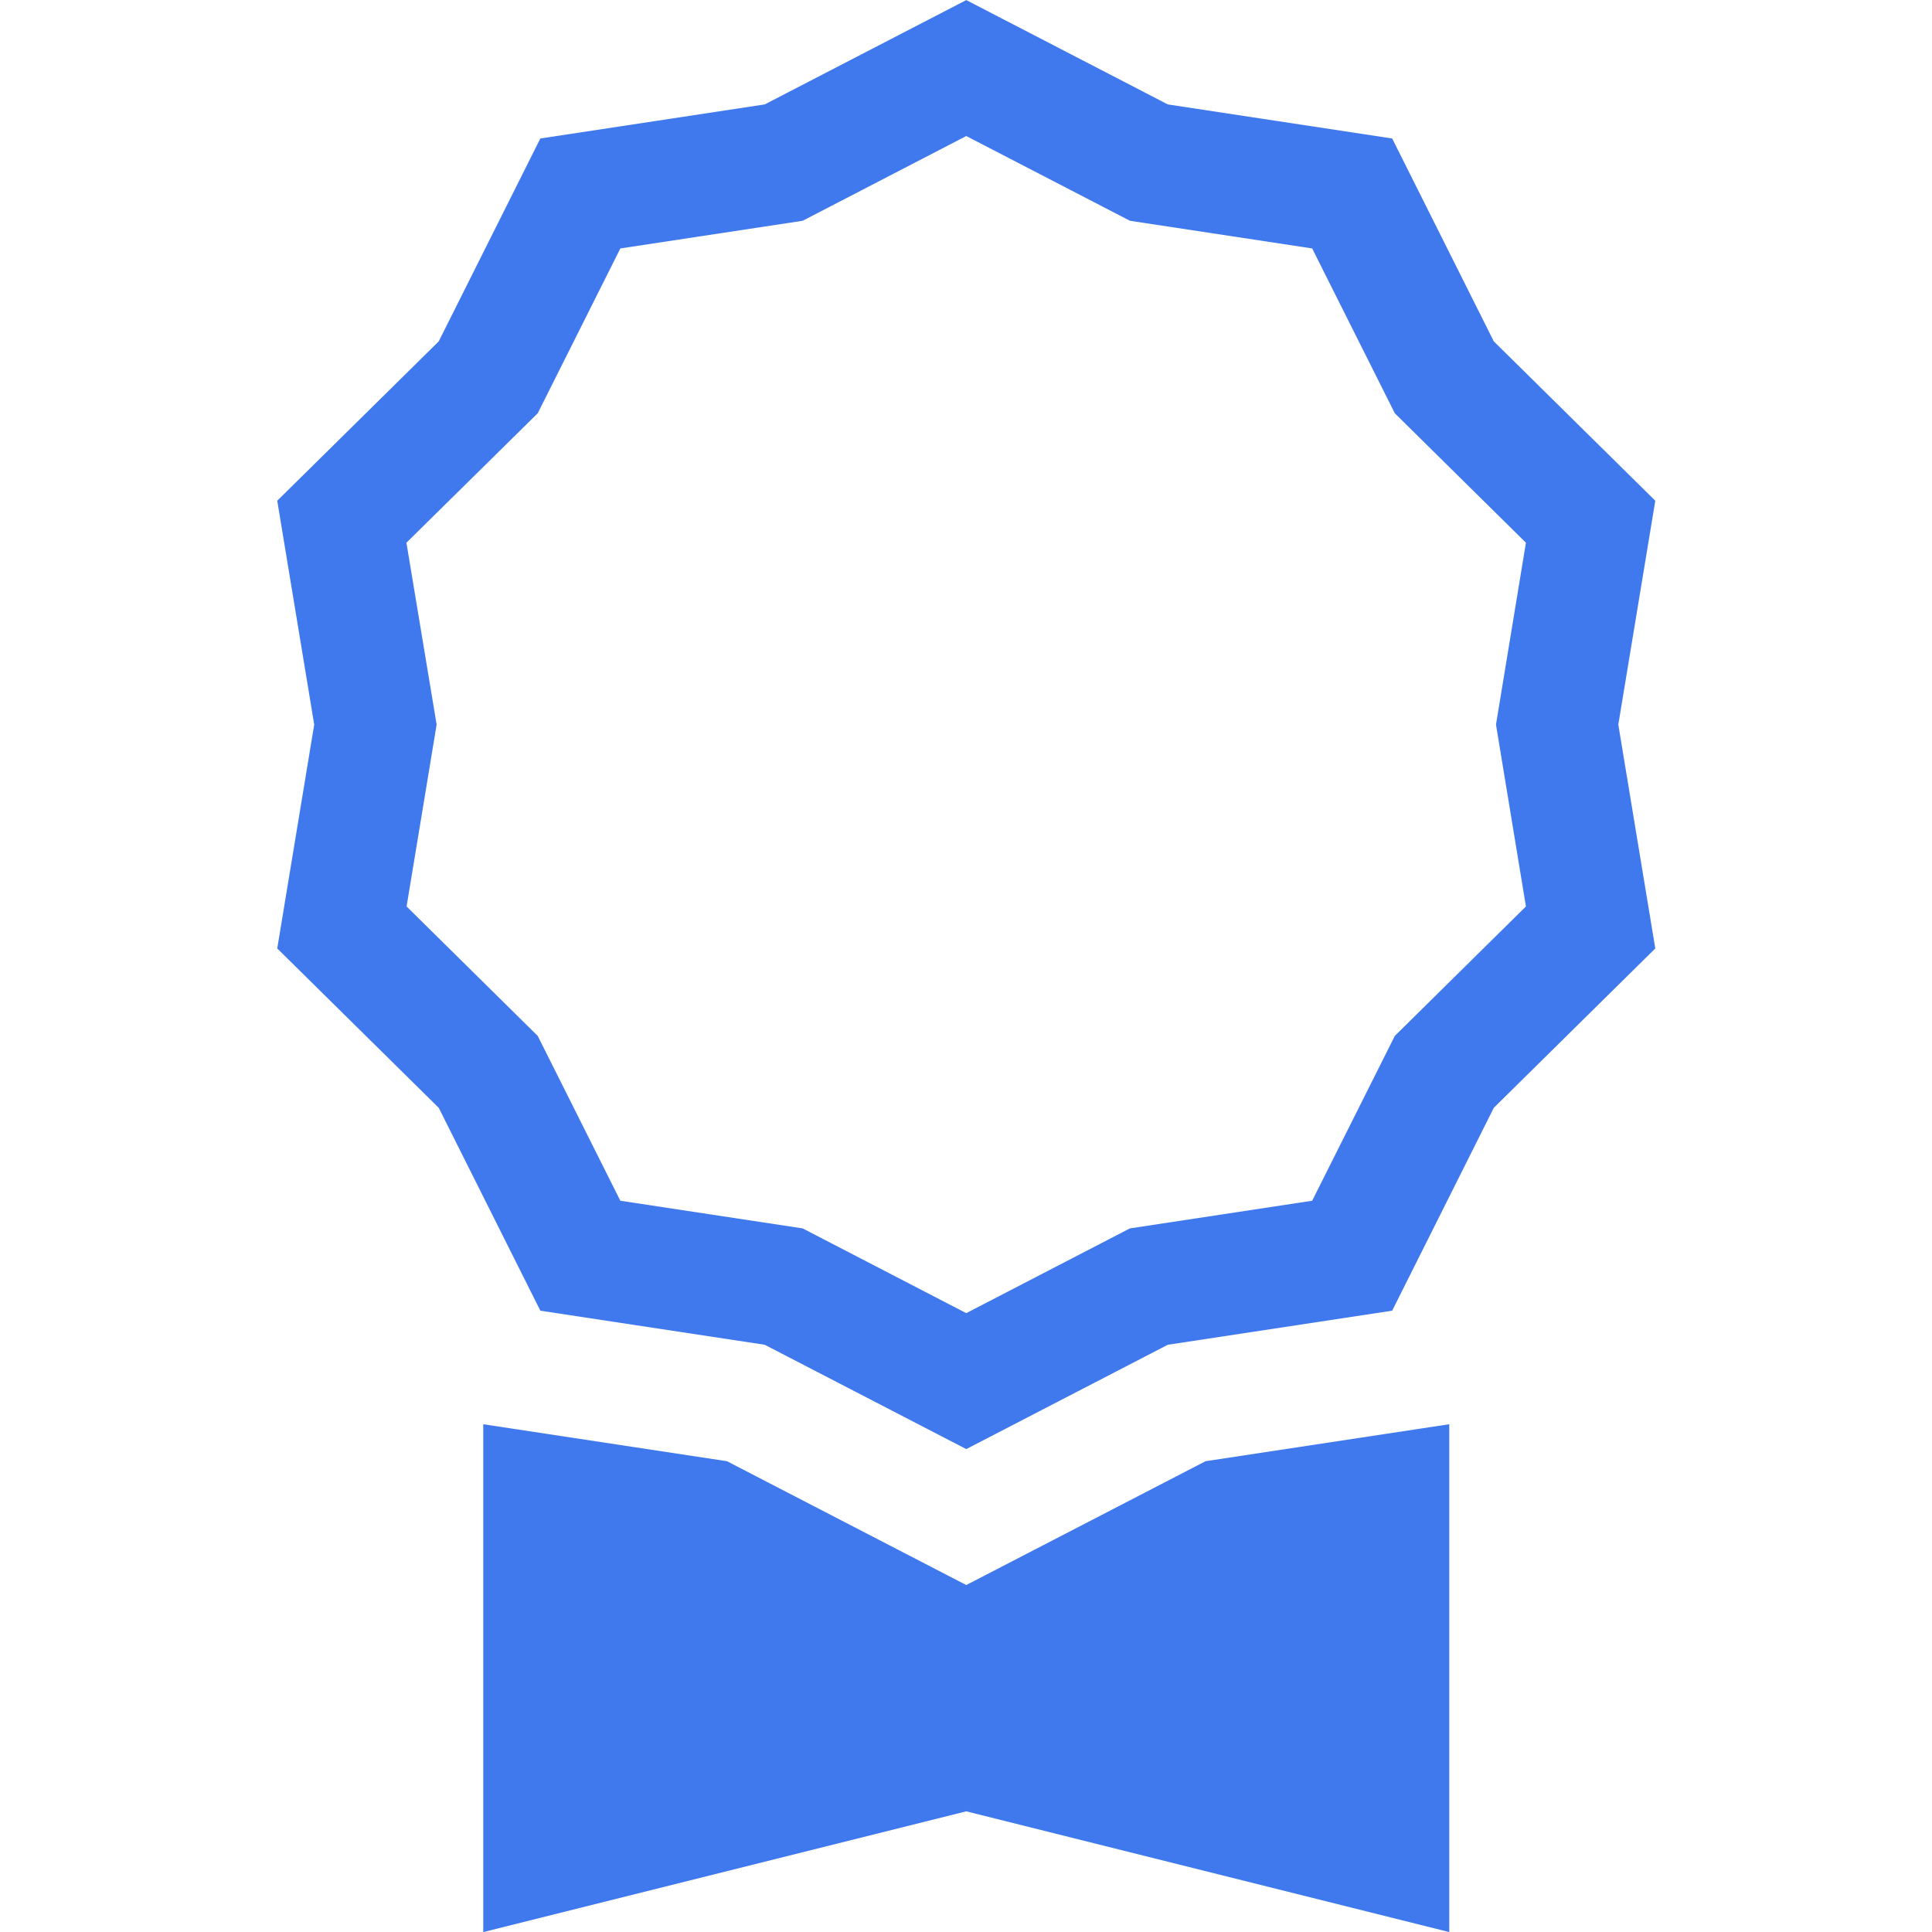 <svg width="22" height="22" viewBox="0 0 22 22" fill="none" xmlns="http://www.w3.org/2000/svg">
<path d="M13.298 1.189L11.003 0.001L8.708 1.189L6.153 1.577L4.996 3.887L3.157 5.702L3.578 8.251L3.157 10.8L4.996 12.615L6.153 14.925L8.708 15.313L11.003 16.501L13.298 15.313L15.853 14.925L17.01 12.615L18.849 10.8L18.428 8.251L18.849 5.702L17.01 3.887L15.853 1.577L13.298 1.189ZM14.942 2.829L15.883 4.706L17.376 6.18L17.035 8.251L17.376 10.322L15.883 11.796L14.942 13.673L12.866 13.988L11.003 14.953L9.14 13.988L7.064 13.673L6.123 11.796L4.63 10.322L4.972 8.251L4.628 6.18L6.123 4.706L7.064 2.829L9.14 2.514L11.003 1.549L12.867 2.514L14.942 2.829Z" fill="#4079ED"/>
<path d="M5.503 16.218V22.001L11.003 20.626L16.503 22.001V16.218L13.728 16.639L11.003 18.049L8.278 16.639L5.503 16.218Z" fill="#4079ED"/>
</svg>
